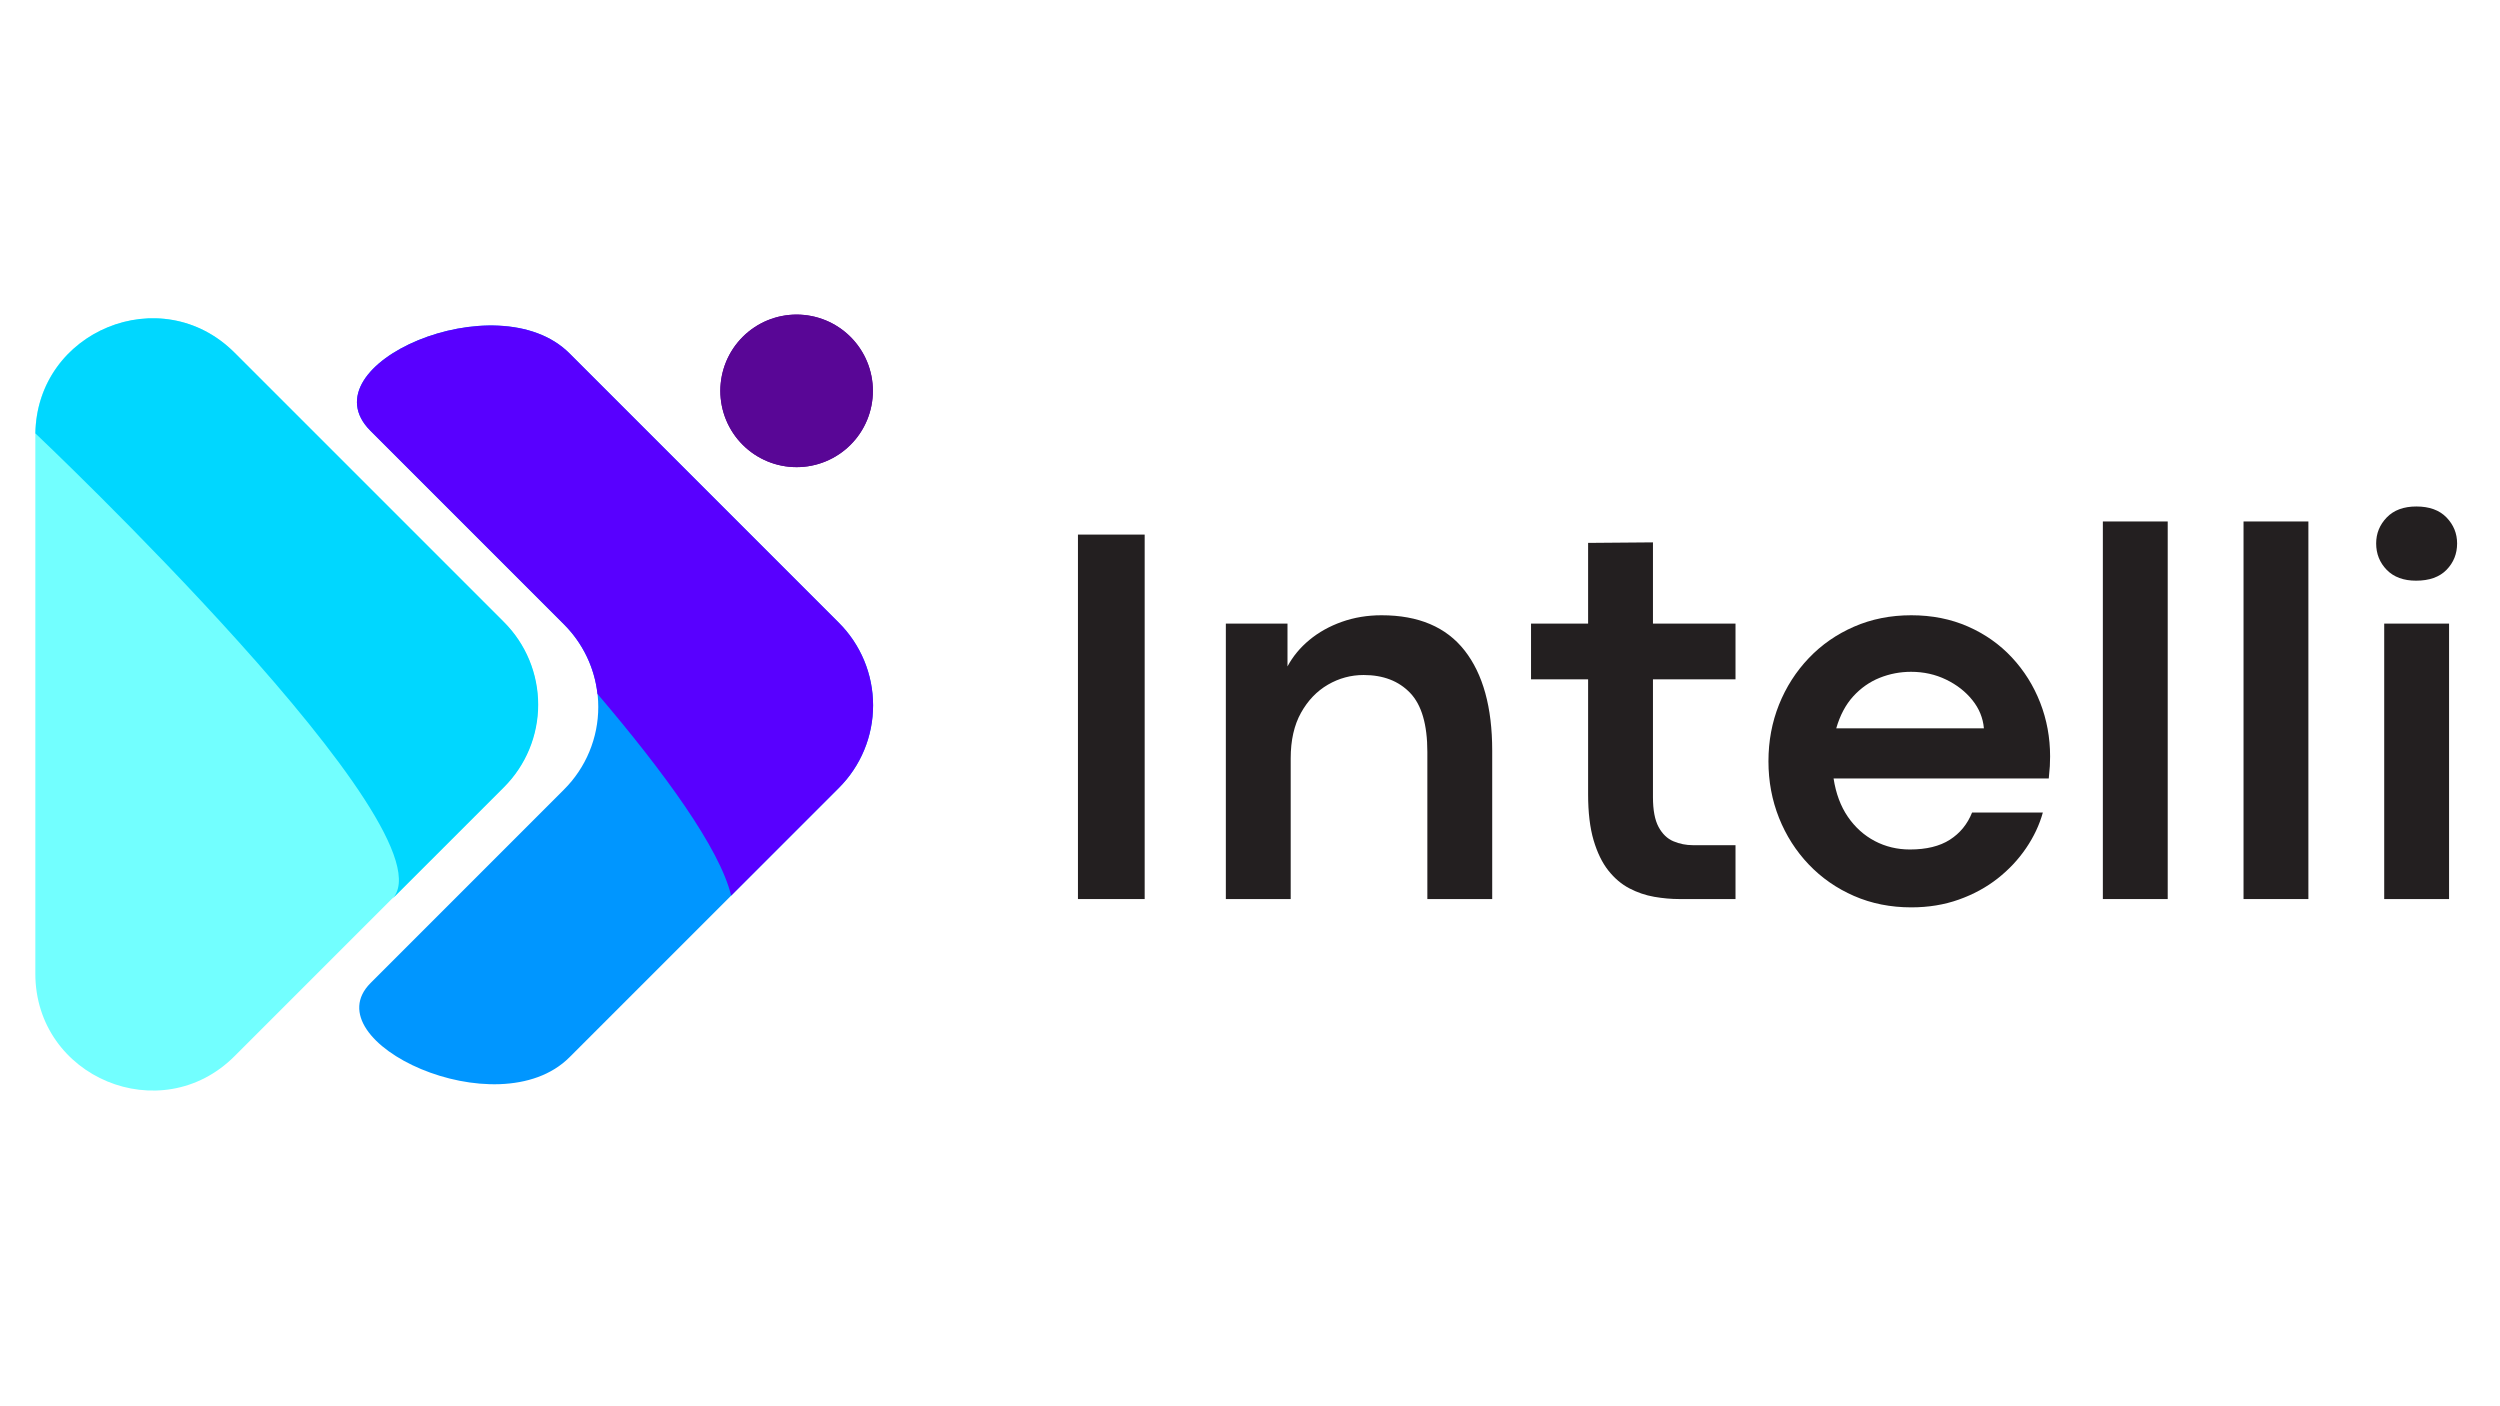 <svg xmlns="http://www.w3.org/2000/svg" xmlns:xlink="http://www.w3.org/1999/xlink" width="1366" zoomAndPan="magnify" viewBox="0 0 1024.5 576" height="768" preserveAspectRatio="xMidYMid meet" version="1.0"><defs><g/><clipPath id="6809ac5645"><path d="M 14.48 130 L 221 130 L 221 447 L 14.48 447 Z M 14.48 130 " clip-rule="nonzero"/></clipPath><clipPath id="fd424ba7a2"><path d="M 14.48 130 L 221 130 L 221 369 L 14.48 369 Z M 14.48 130 " clip-rule="nonzero"/></clipPath><clipPath id="db432574d2"><path d="M 295 128.551 L 357.812 128.551 L 357.812 192 L 295 192 Z M 295 128.551 " clip-rule="nonzero"/></clipPath><clipPath id="ae7f0e0909"><path d="M 146 133 L 357.812 133 L 357.812 445 L 146 445 Z M 146 133 " clip-rule="nonzero"/></clipPath><clipPath id="e78a52e7dd"><path d="M 146 133 L 357.812 133 L 357.812 368 L 146 368 Z M 146 133 " clip-rule="nonzero"/></clipPath></defs><g clip-path="url(#6809ac5645)"><path fill="#72ffff" d="M 96.121 144.531 L 206.445 254.855 C 207.551 255.961 208.602 257.121 209.594 258.332 C 210.59 259.543 211.52 260.801 212.391 262.102 C 213.262 263.402 214.066 264.746 214.805 266.129 C 215.543 267.508 216.211 268.922 216.812 270.371 C 217.41 271.816 217.938 273.293 218.391 274.789 C 218.848 276.289 219.227 277.809 219.531 279.344 C 219.84 280.879 220.066 282.426 220.223 283.984 C 220.375 285.543 220.453 287.109 220.453 288.676 C 220.453 290.242 220.375 291.805 220.223 293.363 C 220.066 294.922 219.84 296.469 219.531 298.004 C 219.227 299.543 218.848 301.059 218.391 302.559 C 217.938 304.059 217.41 305.531 216.812 306.977 C 216.211 308.426 215.543 309.84 214.805 311.219 C 214.066 312.602 213.262 313.945 212.391 315.246 C 211.52 316.551 210.59 317.805 209.594 319.016 C 208.602 320.227 207.551 321.387 206.445 322.496 L 96.121 432.816 C 65.988 462.949 14.457 441.594 14.48 398.961 L 14.48 178.312 C 14.457 135.754 65.988 114.402 96.121 144.531 Z M 96.121 144.531 " fill-opacity="1" fill-rule="nonzero"/></g><g clip-path="url(#fd424ba7a2)"><path fill="#00d7ff" d="M 96.121 144.531 C 66.16 114.57 15.219 135.508 14.508 177.602 C 14.508 177.602 188.105 341.863 160.5 368.633 L 206.543 322.594 C 207.648 321.484 208.699 320.324 209.695 319.113 C 210.688 317.902 211.617 316.648 212.488 315.344 C 213.359 314.043 214.164 312.699 214.902 311.316 C 215.641 309.938 216.309 308.523 216.91 307.074 C 217.508 305.629 218.035 304.156 218.488 302.656 C 218.945 301.156 219.324 299.641 219.629 298.102 C 219.938 296.566 220.164 295.02 220.32 293.461 C 220.473 291.902 220.551 290.34 220.551 288.773 C 220.551 287.207 220.473 285.645 220.32 284.082 C 220.164 282.523 219.938 280.977 219.629 279.441 C 219.324 277.906 218.945 276.387 218.488 274.887 C 218.035 273.391 217.508 271.914 216.91 270.469 C 216.309 269.02 215.641 267.605 214.902 266.227 C 214.164 264.844 213.359 263.504 212.488 262.199 C 211.617 260.898 210.688 259.641 209.695 258.43 C 208.699 257.219 207.648 256.059 206.543 254.953 Z M 96.121 144.531 " fill-opacity="1" fill-rule="nonzero"/></g><g clip-path="url(#db432574d2)"><path fill="#590696" d="M 357.707 160.172 C 357.707 161.195 357.66 162.219 357.559 163.234 C 357.457 164.254 357.309 165.266 357.109 166.27 C 356.906 167.273 356.66 168.266 356.363 169.246 C 356.066 170.227 355.723 171.188 355.328 172.133 C 354.938 173.082 354.5 174.004 354.02 174.906 C 353.535 175.809 353.008 176.688 352.441 177.539 C 351.871 178.391 351.262 179.211 350.613 180.004 C 349.965 180.793 349.277 181.551 348.555 182.273 C 347.828 183 347.07 183.688 346.281 184.336 C 345.488 184.984 344.668 185.594 343.816 186.164 C 342.965 186.73 342.09 187.258 341.184 187.738 C 340.281 188.223 339.359 188.66 338.414 189.051 C 337.465 189.441 336.504 189.789 335.523 190.086 C 334.543 190.383 333.551 190.629 332.547 190.828 C 331.543 191.031 330.531 191.18 329.516 191.281 C 328.496 191.379 327.473 191.43 326.449 191.43 C 325.426 191.43 324.406 191.379 323.387 191.281 C 322.367 191.18 321.355 191.031 320.352 190.828 C 319.348 190.629 318.355 190.383 317.375 190.086 C 316.398 189.789 315.434 189.441 314.488 189.051 C 313.543 188.66 312.617 188.223 311.715 187.738 C 310.812 187.258 309.934 186.73 309.086 186.164 C 308.234 185.594 307.41 184.984 306.621 184.336 C 305.828 183.688 305.07 183 304.348 182.273 C 303.625 181.551 302.938 180.793 302.289 180.004 C 301.637 179.211 301.027 178.391 300.461 177.539 C 299.891 176.688 299.367 175.809 298.883 174.906 C 298.402 174.004 297.965 173.082 297.57 172.133 C 297.18 171.188 296.836 170.227 296.539 169.246 C 296.242 168.266 295.992 167.273 295.793 166.27 C 295.594 165.266 295.441 164.254 295.344 163.234 C 295.242 162.219 295.191 161.195 295.191 160.172 C 295.191 159.148 295.242 158.129 295.344 157.109 C 295.441 156.09 295.594 155.078 295.793 154.074 C 295.992 153.07 296.242 152.078 296.539 151.098 C 296.836 150.117 297.18 149.156 297.57 148.211 C 297.965 147.266 298.402 146.34 298.883 145.438 C 299.367 144.535 299.891 143.656 300.461 142.805 C 301.027 141.953 301.637 141.133 302.289 140.344 C 302.938 139.551 303.625 138.793 304.348 138.07 C 305.07 137.344 305.828 136.66 306.621 136.008 C 307.41 135.359 308.234 134.75 309.086 134.184 C 309.934 133.613 310.812 133.086 311.715 132.605 C 312.617 132.121 313.543 131.684 314.488 131.293 C 315.434 130.902 316.398 130.559 317.375 130.262 C 318.355 129.965 319.348 129.715 320.352 129.516 C 321.355 129.316 322.367 129.164 323.387 129.066 C 324.406 128.965 325.426 128.914 326.449 128.914 C 327.473 128.914 328.496 128.965 329.516 129.066 C 330.531 129.164 331.543 129.316 332.547 129.516 C 333.551 129.715 334.543 129.965 335.523 130.262 C 336.504 130.559 337.465 130.902 338.414 131.293 C 339.359 131.684 340.281 132.121 341.184 132.605 C 342.09 133.086 342.965 133.613 343.816 134.184 C 344.668 134.75 345.488 135.359 346.281 136.008 C 347.07 136.66 347.828 137.344 348.555 138.07 C 349.277 138.793 349.965 139.551 350.613 140.344 C 351.262 141.133 351.871 141.953 352.441 142.805 C 353.008 143.656 353.535 144.535 354.02 145.438 C 354.5 146.34 354.938 147.266 355.328 148.211 C 355.723 149.156 356.066 150.117 356.363 151.098 C 356.66 152.078 356.906 153.07 357.109 154.074 C 357.309 155.078 357.457 156.09 357.559 157.109 C 357.66 158.129 357.707 159.148 357.707 160.172 Z M 357.707 160.172 " fill-opacity="1" fill-rule="nonzero"/><path fill="#590696" d="M 357.707 160.172 C 357.707 161.195 357.66 162.219 357.559 163.234 C 357.457 164.254 357.309 165.266 357.109 166.27 C 356.906 167.273 356.66 168.266 356.363 169.246 C 356.066 170.227 355.723 171.188 355.328 172.133 C 354.938 173.082 354.5 174.004 354.02 174.906 C 353.535 175.809 353.008 176.688 352.441 177.539 C 351.871 178.391 351.262 179.211 350.613 180.004 C 349.965 180.793 349.277 181.551 348.555 182.273 C 347.828 183 347.07 183.688 346.281 184.336 C 345.488 184.984 344.668 185.594 343.816 186.164 C 342.965 186.73 342.09 187.258 341.184 187.738 C 340.281 188.223 339.359 188.66 338.414 189.051 C 337.465 189.441 336.504 189.789 335.523 190.086 C 334.543 190.383 333.551 190.629 332.547 190.828 C 331.543 191.031 330.531 191.18 329.516 191.281 C 328.496 191.379 327.473 191.43 326.449 191.43 C 325.426 191.43 324.406 191.379 323.387 191.281 C 322.367 191.18 321.355 191.031 320.352 190.828 C 319.348 190.629 318.355 190.383 317.375 190.086 C 316.398 189.789 315.434 189.441 314.488 189.051 C 313.543 188.66 312.617 188.223 311.715 187.738 C 310.812 187.258 309.934 186.73 309.086 186.164 C 308.234 185.594 307.41 184.984 306.621 184.336 C 305.828 183.688 305.07 183 304.348 182.273 C 303.625 181.551 302.938 180.793 302.289 180.004 C 301.637 179.211 301.027 178.391 300.461 177.539 C 299.891 176.688 299.367 175.809 298.883 174.906 C 298.402 174.004 297.965 173.082 297.57 172.133 C 297.18 171.188 296.836 170.227 296.539 169.246 C 296.242 168.266 295.992 167.273 295.793 166.27 C 295.594 165.266 295.441 164.254 295.344 163.234 C 295.242 162.219 295.191 161.195 295.191 160.172 C 295.191 159.148 295.242 158.129 295.344 157.109 C 295.441 156.09 295.594 155.078 295.793 154.074 C 295.992 153.07 296.242 152.078 296.539 151.098 C 296.836 150.117 297.18 149.156 297.57 148.211 C 297.965 147.266 298.402 146.34 298.883 145.438 C 299.367 144.535 299.891 143.656 300.461 142.805 C 301.027 141.953 301.637 141.133 302.289 140.344 C 302.938 139.551 303.625 138.793 304.348 138.07 C 305.07 137.344 305.828 136.66 306.621 136.008 C 307.41 135.359 308.234 134.75 309.086 134.184 C 309.934 133.613 310.812 133.086 311.715 132.605 C 312.617 132.121 313.543 131.684 314.488 131.293 C 315.434 130.902 316.398 130.559 317.375 130.262 C 318.355 129.965 319.348 129.715 320.352 129.516 C 321.355 129.316 322.367 129.164 323.387 129.066 C 324.406 128.965 325.426 128.914 326.449 128.914 C 327.473 128.914 328.496 128.965 329.516 129.066 C 330.531 129.164 331.543 129.316 332.547 129.516 C 333.551 129.715 334.543 129.965 335.523 130.262 C 336.504 130.559 337.465 130.902 338.414 131.293 C 339.359 131.684 340.281 132.121 341.184 132.605 C 342.09 133.086 342.965 133.613 343.816 134.184 C 344.668 134.75 345.488 135.359 346.281 136.008 C 347.07 136.66 347.828 137.344 348.555 138.07 C 349.277 138.793 349.965 139.551 350.613 140.344 C 351.262 141.133 351.871 141.953 352.441 142.805 C 353.008 143.656 353.535 144.535 354.02 145.438 C 354.5 146.34 354.938 147.266 355.328 148.211 C 355.723 149.156 356.066 150.117 356.363 151.098 C 356.66 152.078 356.906 153.07 357.109 154.074 C 357.309 155.078 357.457 156.09 357.559 157.109 C 357.66 158.129 357.707 159.148 357.707 160.172 Z M 357.707 160.172 " fill-opacity="1" fill-rule="nonzero"/></g><g clip-path="url(#ae7f0e0909)"><path fill="#0096ff" d="M 343.684 255.125 L 233.363 144.801 C 203.746 115.16 124.805 149.531 151.82 176.551 L 231.156 255.906 C 232.266 257.016 233.316 258.172 234.309 259.383 C 235.305 260.594 236.234 261.848 237.105 263.152 C 237.977 264.453 238.781 265.793 239.52 267.176 C 240.262 268.555 240.93 269.969 241.527 271.418 C 242.129 272.863 242.656 274.336 243.109 275.836 C 243.566 277.332 243.945 278.852 244.254 280.387 C 244.559 281.922 244.789 283.469 244.941 285.027 C 245.094 286.586 245.172 288.148 245.172 289.715 C 245.172 291.281 245.094 292.844 244.941 294.402 C 244.789 295.961 244.559 297.508 244.254 299.047 C 243.945 300.582 243.566 302.098 243.109 303.598 C 242.656 305.094 242.129 306.566 241.527 308.016 C 240.93 309.461 240.262 310.875 239.52 312.258 C 238.781 313.637 237.977 314.98 237.105 316.281 C 236.234 317.582 235.305 318.84 234.309 320.047 C 233.316 321.258 232.266 322.418 231.156 323.523 L 151.871 402.832 C 127.699 426.98 204.039 462.605 233.363 433.281 L 343.684 322.961 C 344.801 321.852 345.859 320.691 346.859 319.477 C 347.859 318.266 348.797 317.004 349.672 315.699 C 350.551 314.395 351.359 313.051 352.102 311.664 C 352.848 310.277 353.52 308.859 354.125 307.41 C 354.727 305.957 355.258 304.48 355.719 302.977 C 356.176 301.473 356.559 299.949 356.867 298.406 C 357.172 296.863 357.406 295.312 357.559 293.746 C 357.715 292.184 357.793 290.613 357.793 289.043 C 357.793 287.469 357.715 285.902 357.559 284.336 C 357.406 282.773 357.172 281.219 356.867 279.676 C 356.559 278.137 356.176 276.613 355.719 275.109 C 355.258 273.605 354.727 272.125 354.125 270.676 C 353.52 269.223 352.848 267.805 352.102 266.418 C 351.359 265.035 350.551 263.688 349.672 262.383 C 348.797 261.078 347.859 259.82 346.859 258.605 C 345.859 257.395 344.801 256.23 343.684 255.125 Z M 343.684 255.125 " fill-opacity="1" fill-rule="nonzero"/></g><g clip-path="url(#e78a52e7dd)"><path fill="#5800ff" d="M 343.684 255.125 L 233.363 144.801 C 203.746 115.16 124.805 149.531 151.82 176.551 L 231.156 255.906 C 233.059 257.809 234.785 259.852 236.34 262.043 C 237.895 264.234 239.258 266.539 240.422 268.961 C 241.586 271.383 242.539 273.883 243.281 276.469 C 244.02 279.051 244.539 281.676 244.836 284.348 C 272.172 316.438 294.898 347.598 299.629 367.016 L 343.758 322.887 C 344.871 321.777 345.922 320.617 346.922 319.402 C 347.918 318.188 348.852 316.93 349.723 315.625 C 350.598 314.32 351.402 312.973 352.145 311.59 C 352.883 310.207 353.555 308.789 354.152 307.336 C 354.754 305.887 355.281 304.41 355.738 302.906 C 356.191 301.406 356.574 299.883 356.879 298.344 C 357.184 296.805 357.414 295.25 357.566 293.688 C 357.719 292.125 357.793 290.559 357.793 288.988 C 357.789 287.418 357.711 285.855 357.555 284.293 C 357.398 282.73 357.168 281.18 356.859 279.637 C 356.551 278.098 356.164 276.578 355.707 275.078 C 355.25 273.574 354.719 272.102 354.113 270.648 C 353.512 269.199 352.836 267.785 352.094 266.402 C 351.352 265.02 350.543 263.676 349.668 262.371 C 348.789 261.07 347.852 259.812 346.855 258.602 C 345.855 257.391 344.797 256.23 343.684 255.125 Z M 343.684 255.125 " fill-opacity="1" fill-rule="nonzero"/></g><g fill="#231f20" fill-opacity="1"><g transform="translate(423.946, 368.432)"><g><path d="M 45.141 0 L 17.797 0 L 17.797 -149.359 L 45.141 -149.359 Z M 45.141 0 "/></g></g></g><g fill="#231f20" fill-opacity="1"><g transform="translate(486.756, 368.432)"><g><path d="M 42.172 0 L 15.594 0 L 15.594 -112.891 L 40.859 -112.891 L 40.859 -95.328 C 43.047 -99.422 46.039 -103.039 49.844 -106.188 C 53.656 -109.344 58.086 -111.816 63.141 -113.609 C 68.191 -115.398 73.609 -116.297 79.391 -116.297 C 94.547 -116.297 105.895 -111.484 113.438 -101.859 C 120.977 -92.234 124.75 -78.562 124.75 -60.844 L 124.75 0 L 98.172 0 L 98.172 -60.297 C 98.172 -71.492 95.828 -79.547 91.141 -84.453 C 86.461 -89.359 80.098 -91.812 72.047 -91.812 C 66.848 -91.812 61.977 -90.492 57.438 -87.859 C 52.895 -85.223 49.211 -81.379 46.391 -76.328 C 43.578 -71.273 42.172 -65.051 42.172 -57.656 Z M 42.172 0 "/></g></g></g><g fill="#231f20" fill-opacity="1"><g transform="translate(626.212, 368.432)"><g><path d="M 85 0 L 62.047 0 C 58.68 0 55.223 -0.305 51.672 -0.922 C 48.117 -1.547 44.727 -2.703 41.5 -4.391 C 38.281 -6.078 35.41 -8.508 32.891 -11.688 C 30.367 -14.875 28.352 -19.008 26.844 -24.094 C 25.344 -29.188 24.594 -35.469 24.594 -42.938 L 24.594 -90.047 L 1.203 -90.047 L 1.203 -112.891 L 24.594 -112.891 L 24.594 -145.953 L 51.172 -146.172 L 51.172 -112.891 L 85 -112.891 L 85 -90.047 L 51.172 -90.047 L 51.172 -41.734 C 51.172 -36.461 51.938 -32.398 53.469 -29.547 C 55.008 -26.691 57.039 -24.734 59.562 -23.672 C 62.094 -22.609 64.75 -22.078 67.531 -22.078 L 85 -22.078 Z M 85 0 "/></g></g></g><g fill="#231f20" fill-opacity="1"><g transform="translate(717.132, 368.432)"><g><path d="M 123 -58.422 C 123 -57.035 122.961 -55.719 122.891 -54.469 C 122.816 -53.227 122.672 -51.547 122.453 -49.422 L 34.266 -49.422 C 35.211 -43.266 37.164 -38.023 40.125 -33.703 C 43.094 -29.391 46.773 -26.078 51.172 -23.766 C 55.566 -21.461 60.363 -20.312 65.562 -20.312 C 72.301 -20.312 77.754 -21.645 81.922 -24.312 C 86.098 -26.988 89.133 -30.707 91.031 -35.469 L 120.031 -35.469 C 118.633 -30.414 116.344 -25.547 113.156 -20.859 C 109.977 -16.18 106.082 -12.031 101.469 -8.406 C 96.852 -4.781 91.562 -1.906 85.594 0.219 C 79.633 2.344 73.141 3.406 66.109 3.406 C 57.617 3.406 49.801 1.848 42.656 -1.266 C 35.52 -4.379 29.332 -8.68 24.094 -14.172 C 18.863 -19.66 14.801 -26.023 11.906 -33.266 C 9.02 -40.516 7.578 -48.242 7.578 -56.453 C 7.578 -64.723 9.02 -72.461 11.906 -79.672 C 14.801 -86.879 18.863 -93.227 24.094 -98.719 C 29.332 -104.219 35.52 -108.52 42.656 -111.625 C 49.801 -114.738 57.617 -116.297 66.109 -116.297 C 74.598 -116.297 82.336 -114.758 89.328 -111.688 C 96.328 -108.613 102.332 -104.383 107.344 -99 C 112.363 -93.613 116.227 -87.441 118.938 -80.484 C 121.645 -73.535 123 -66.18 123 -58.422 Z M 35.359 -69.953 L 95.875 -69.953 C 95.508 -74.203 93.93 -78.062 91.141 -81.531 C 88.359 -85.008 84.77 -87.812 80.375 -89.938 C 75.988 -92.062 71.195 -93.125 66 -93.125 C 61.531 -93.125 57.242 -92.301 53.141 -90.656 C 49.047 -89.008 45.441 -86.484 42.328 -83.078 C 39.223 -79.672 36.898 -75.297 35.359 -69.953 Z M 35.359 -69.953 "/></g></g></g><g fill="#231f20" fill-opacity="1"><g transform="translate(846.156, 368.432)"><g><path d="M 42.172 0 L 15.594 0 L 15.594 -154.734 L 42.172 -154.734 Z M 42.172 0 "/></g></g></g><g fill="#231f20" fill-opacity="1"><g transform="translate(903.805, 368.432)"><g><path d="M 42.172 0 L 15.594 0 L 15.594 -154.734 L 42.172 -154.734 Z M 42.172 0 "/></g></g></g><g fill="#231f20" fill-opacity="1"><g transform="translate(961.454, 368.432)"><g><path d="M 28.656 -130.469 C 23.531 -130.469 19.52 -131.945 16.625 -134.906 C 13.738 -137.875 12.297 -141.484 12.297 -145.734 C 12.297 -149.828 13.738 -153.375 16.625 -156.375 C 19.52 -159.375 23.566 -160.875 28.766 -160.875 C 34.109 -160.875 38.227 -159.375 41.125 -156.375 C 44.02 -153.375 45.469 -149.828 45.469 -145.734 C 45.469 -141.484 44.02 -137.875 41.125 -134.906 C 38.227 -131.945 34.07 -130.469 28.656 -130.469 Z M 42.172 0 L 15.594 0 L 15.594 -112.891 L 42.172 -112.891 Z M 42.172 0 "/></g></g></g></svg>